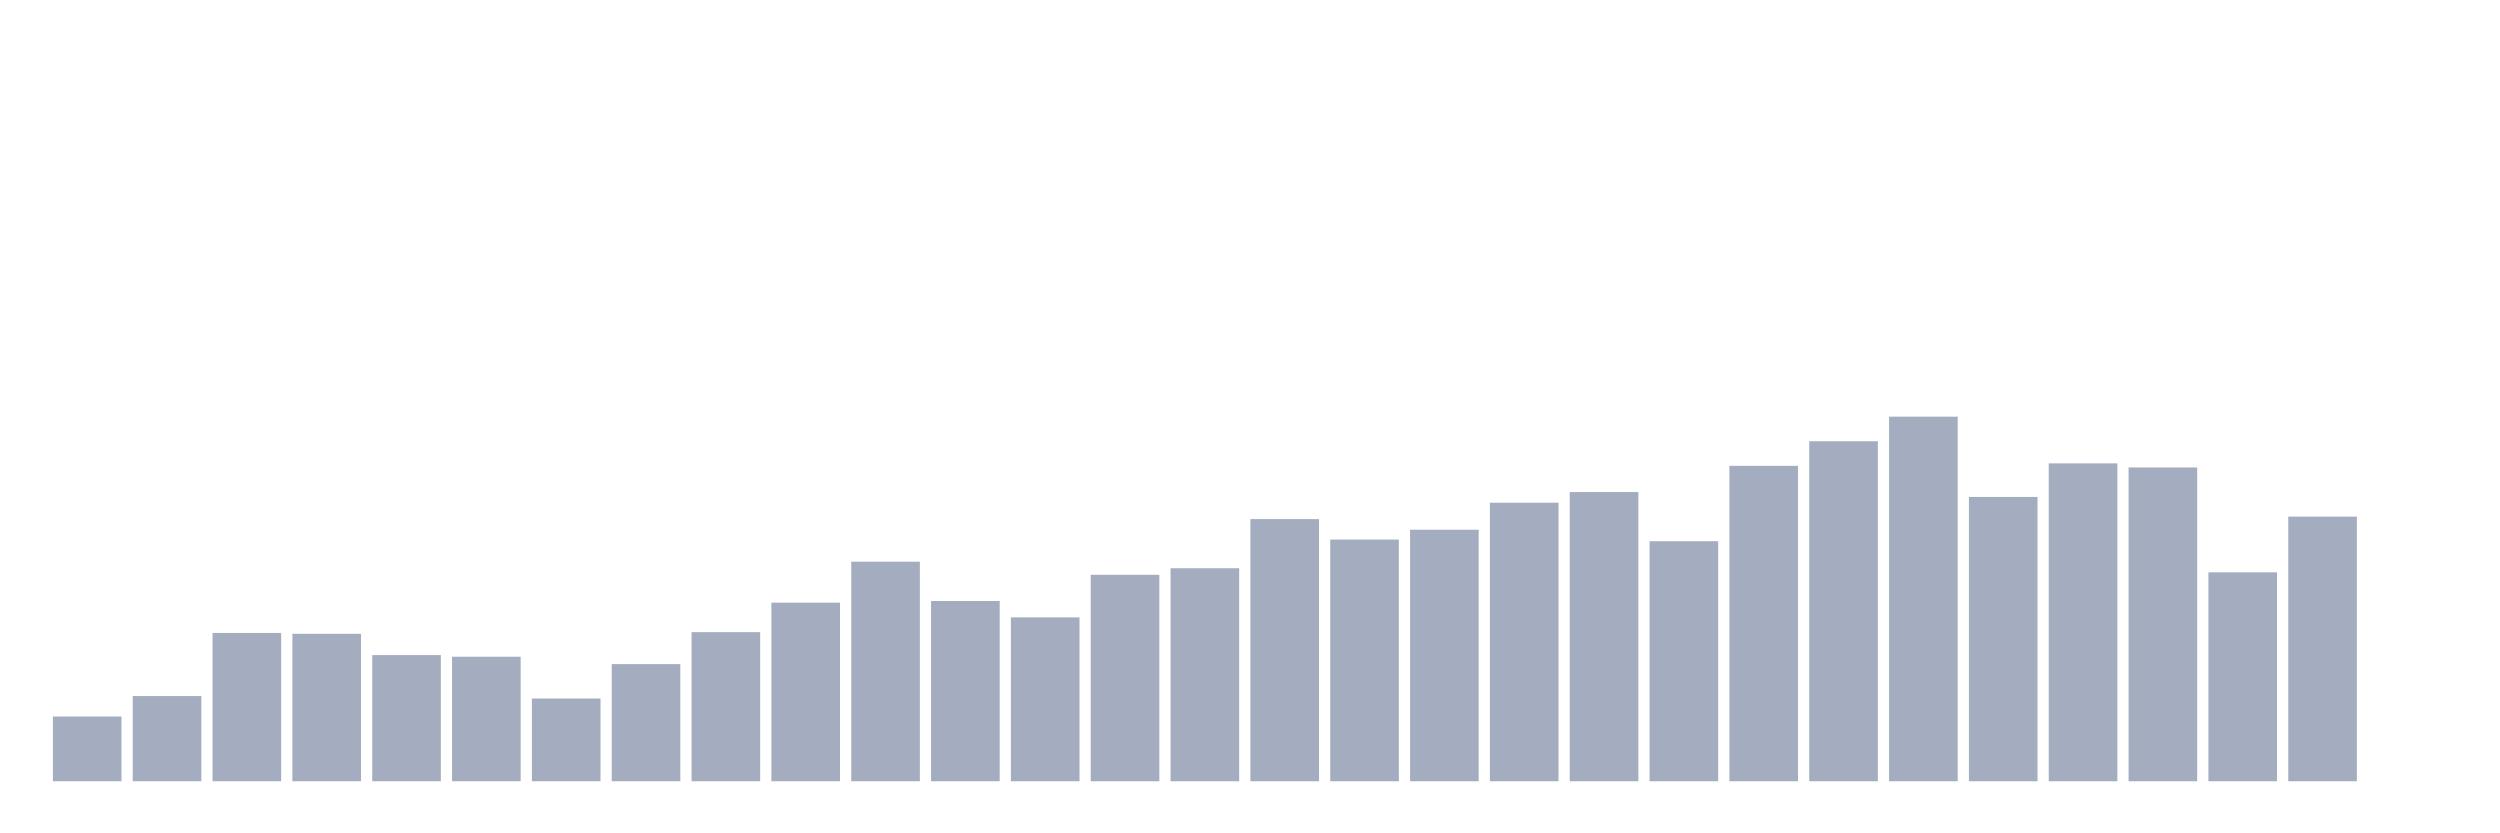 <svg xmlns="http://www.w3.org/2000/svg" viewBox="0 0 480 160"><g transform="translate(10,10)"><rect class="bar" x="0.153" width="13.175" y="127.573" height="12.427" fill="rgb(164,173,192)"></rect><rect class="bar" x="15.482" width="13.175" y="123.64" height="16.36" fill="rgb(164,173,192)"></rect><rect class="bar" x="30.81" width="13.175" y="111.528" height="28.472" fill="rgb(164,173,192)"></rect><rect class="bar" x="46.138" width="13.175" y="111.685" height="28.315" fill="rgb(164,173,192)"></rect><rect class="bar" x="61.466" width="13.175" y="115.775" height="24.225" fill="rgb(164,173,192)"></rect><rect class="bar" x="76.794" width="13.175" y="116.09" height="23.91" fill="rgb(164,173,192)"></rect><rect class="bar" x="92.123" width="13.175" y="124.112" height="15.888" fill="rgb(164,173,192)"></rect><rect class="bar" x="107.451" width="13.175" y="117.506" height="22.494" fill="rgb(164,173,192)"></rect><rect class="bar" x="122.779" width="13.175" y="111.371" height="28.629" fill="rgb(164,173,192)"></rect><rect class="bar" x="138.107" width="13.175" y="105.708" height="34.292" fill="rgb(164,173,192)"></rect><rect class="bar" x="153.436" width="13.175" y="97.843" height="42.157" fill="rgb(164,173,192)"></rect><rect class="bar" x="168.764" width="13.175" y="105.393" height="34.607" fill="rgb(164,173,192)"></rect><rect class="bar" x="184.092" width="13.175" y="108.539" height="31.461" fill="rgb(164,173,192)"></rect><rect class="bar" x="199.42" width="13.175" y="100.36" height="39.64" fill="rgb(164,173,192)"></rect><rect class="bar" x="214.748" width="13.175" y="99.101" height="40.899" fill="rgb(164,173,192)"></rect><rect class="bar" x="230.077" width="13.175" y="89.663" height="50.337" fill="rgb(164,173,192)"></rect><rect class="bar" x="245.405" width="13.175" y="93.596" height="46.404" fill="rgb(164,173,192)"></rect><rect class="bar" x="260.733" width="13.175" y="91.708" height="48.292" fill="rgb(164,173,192)"></rect><rect class="bar" x="276.061" width="13.175" y="86.517" height="53.483" fill="rgb(164,173,192)"></rect><rect class="bar" x="291.39" width="13.175" y="84.472" height="55.528" fill="rgb(164,173,192)"></rect><rect class="bar" x="306.718" width="13.175" y="93.91" height="46.09" fill="rgb(164,173,192)"></rect><rect class="bar" x="322.046" width="13.175" y="79.438" height="60.562" fill="rgb(164,173,192)"></rect><rect class="bar" x="337.374" width="13.175" y="74.719" height="65.281" fill="rgb(164,173,192)"></rect><rect class="bar" x="352.702" width="13.175" y="70" height="70" fill="rgb(164,173,192)"></rect><rect class="bar" x="368.031" width="13.175" y="85.416" height="54.584" fill="rgb(164,173,192)"></rect><rect class="bar" x="383.359" width="13.175" y="78.966" height="61.034" fill="rgb(164,173,192)"></rect><rect class="bar" x="398.687" width="13.175" y="79.753" height="60.247" fill="rgb(164,173,192)"></rect><rect class="bar" x="414.015" width="13.175" y="99.888" height="40.112" fill="rgb(164,173,192)"></rect><rect class="bar" x="429.344" width="13.175" y="89.191" height="50.809" fill="rgb(164,173,192)"></rect><rect class="bar" x="444.672" width="13.175" y="140" height="0" fill="rgb(164,173,192)"></rect></g></svg>